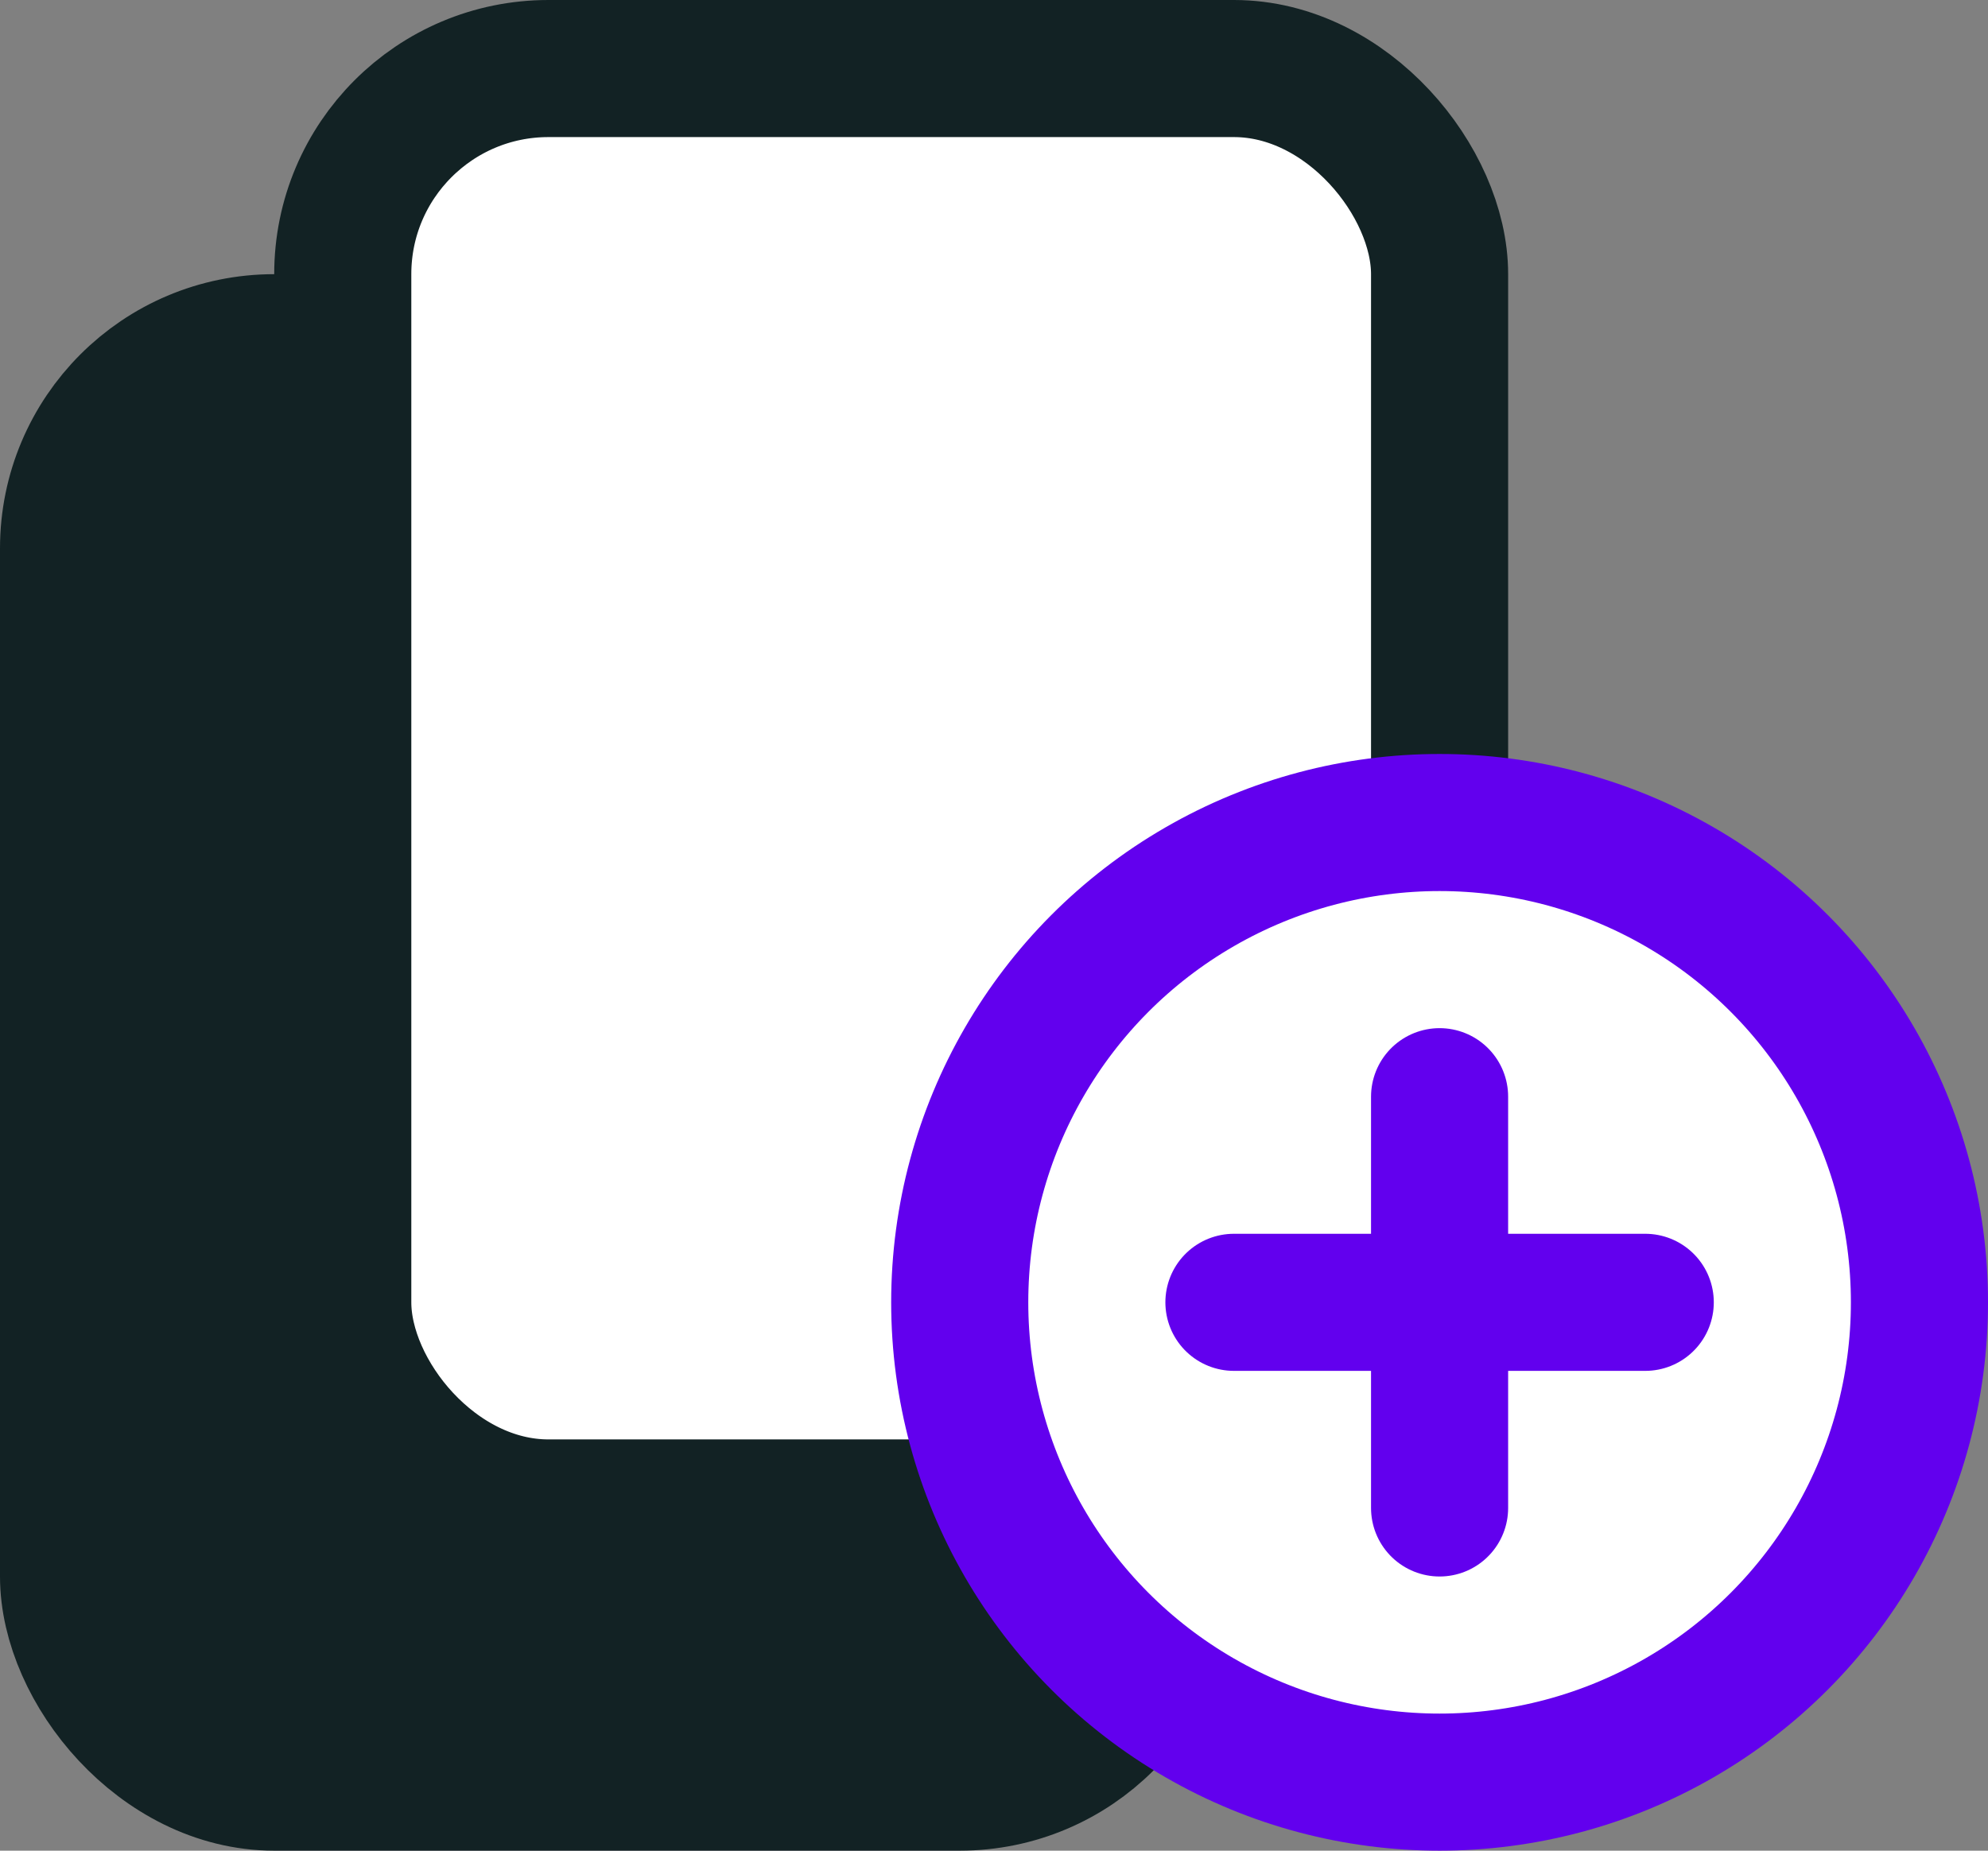 <svg width="29" height="27" viewBox="0 0 29 27" fill="none" xmlns="http://www.w3.org/2000/svg">
<rect x="0" y="0" width="29" height="27" fill="#808080" stroke="none"/>
<rect x="1" y="5" width="16" height="21" rx="3" fill="#122224" stroke="#122224" stroke-width="2"/>
<rect x="5" y="1" width="16" height="21" rx="3" fill="white" stroke="#122224" stroke-width="2"/>
<circle cx="21" cy="19" r="7" fill="white" stroke="#6200EE" stroke-width="2"/>
<path d="M21 16V22" stroke="#6200EE" stroke-width="2" stroke-linecap="round" stroke-linejoin="round"/>
<path d="M24 19L18 19" stroke="#6200EE" stroke-width="2" stroke-linecap="round" stroke-linejoin="round"/>
</svg>
